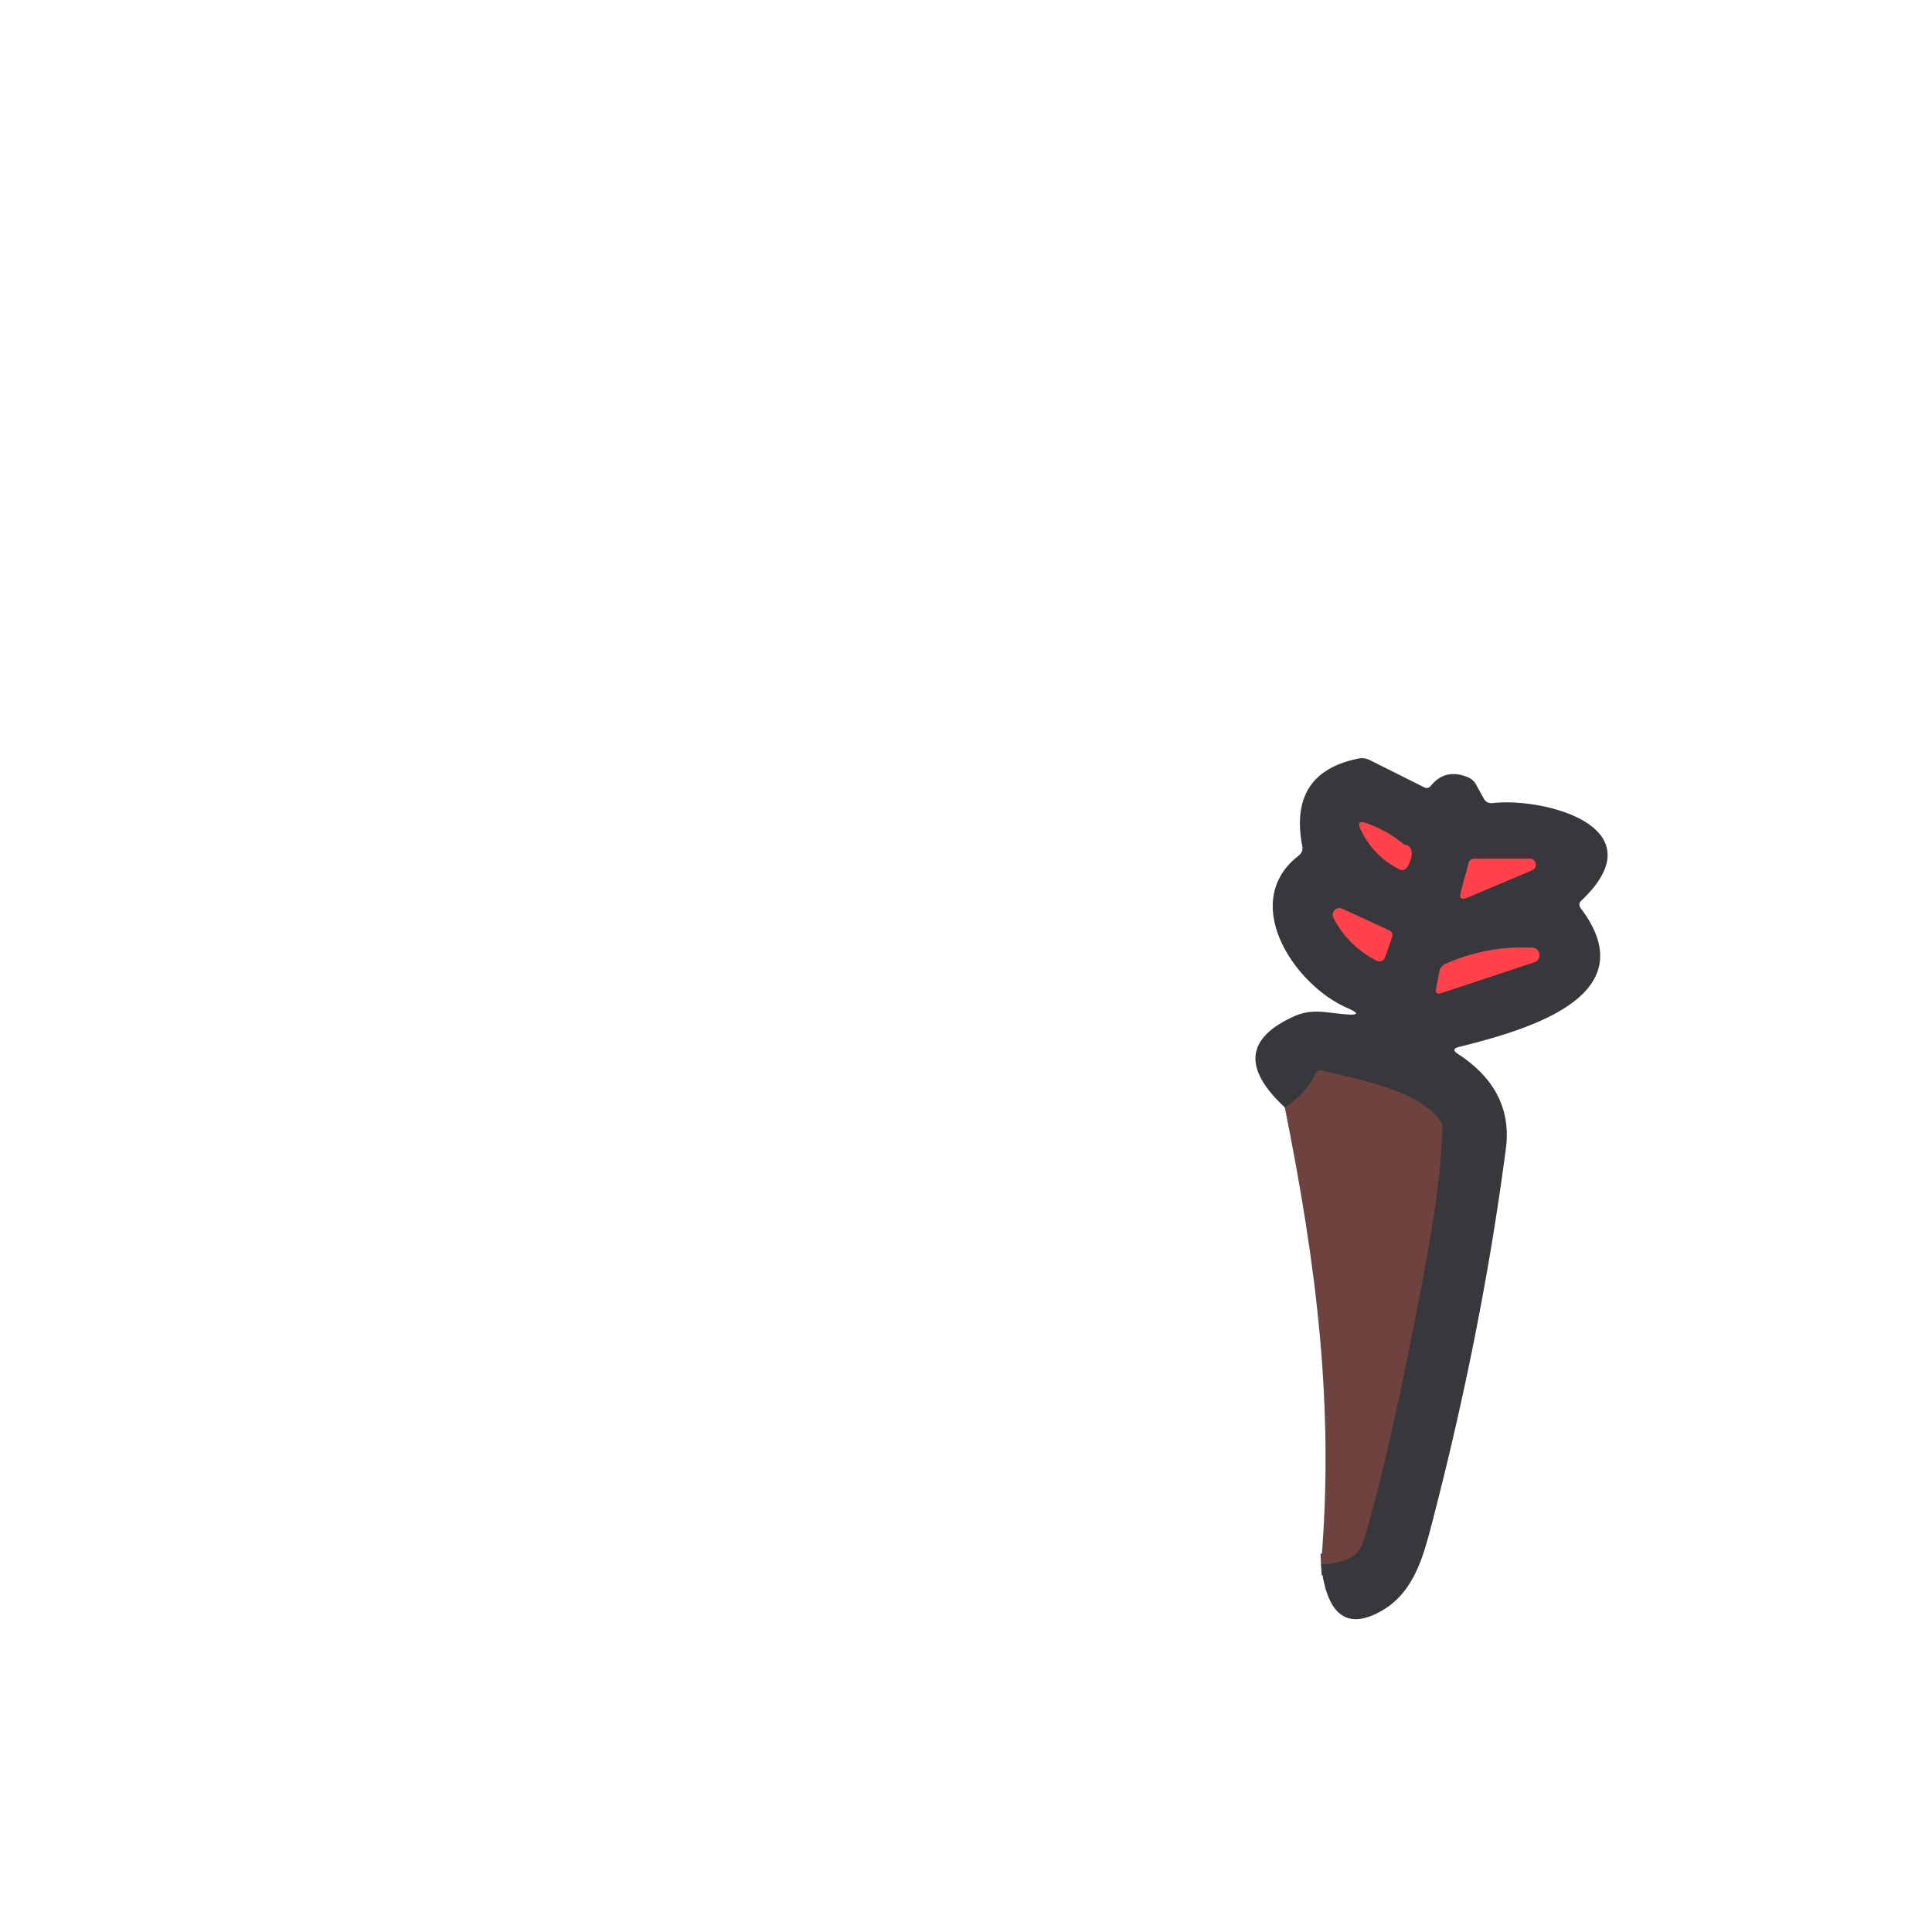 <?xml version="1.0" encoding="UTF-8" standalone="no"?>
<!DOCTYPE svg PUBLIC "-//W3C//DTD SVG 1.1//EN" "http://www.w3.org/Graphics/SVG/1.1/DTD/svg11.dtd">
<svg xmlns="http://www.w3.org/2000/svg" version="1.1" viewBox="0 0 180 180">
<g stroke-width="2.00" fill="none" stroke-linecap="butt">
<path stroke="#533d3e" vector-effect="non-scaling-stroke" d="
  M 123.08 145.76
  Q 126.41 145.59 126.99 143.71
  Q 129.45 135.76 132.77 118.00
  Q 134.24 110.13 134.38 105.21
  Q 134.40 104.67 134.06 104.24
  C 131.80 101.42 126.11 100.50 123.28 99.76
  Q 122.73 99.61 122.50 100.13
  Q 121.72 101.86 119.70 103.17"
/>
<path stroke="#9c3d44" vector-effect="non-scaling-stroke" d="
  M 130.81 78.69
  Q 129.26 77.38 127.29 76.69
  Q 126.33 76.36 126.77 77.27
  Q 127.93 79.73 130.34 80.97
  Q 130.83 81.22 131.12 80.76
  C 131.50 80.17 131.91 78.80 130.81 78.69"
/>
<path stroke="#9c3d44" vector-effect="non-scaling-stroke" d="
  M 136.84 80.37
  L 136.10 83.11
  Q 135.87 83.98 136.70 83.63
  L 142.73 81.08
  A 0.56 0.56 0.0 0 0 142.51 80.00
  L 137.33 80.00
  A 0.52 0.51 -81.6 0 0 136.84 80.37"
/>
<path stroke="#9c3d44" vector-effect="non-scaling-stroke" d="
  M 129.37 86.65
  L 125.05 84.67
  A 0.62 0.62 0.0 0 0 124.24 85.52
  Q 125.56 88.07 128.16 89.45
  Q 128.82 89.79 129.07 89.09
  L 129.68 87.36
  Q 129.85 86.87 129.37 86.65"
/>
<path stroke="#9c3d44" vector-effect="non-scaling-stroke" d="
  M 142.79 88.30
  Q 138.62 88.08 134.72 89.78
  Q 134.20 90.01 134.10 90.56
  L 133.81 92.07
  Q 133.68 92.72 134.31 92.51
  L 142.97 89.64
  A 0.69 0.69 0.0 0 0 142.79 88.30"
/>
</g>
<path fill="#38383c" d="
  M 123.08 145.76
  Q 126.41 145.59 126.99 143.71
  Q 129.45 135.76 132.77 118.00
  Q 134.24 110.13 134.38 105.21
  Q 134.40 104.67 134.06 104.24
  C 131.80 101.42 126.11 100.50 123.28 99.76
  Q 122.73 99.61 122.50 100.13
  Q 121.72 101.86 119.70 103.17
  Q 113.87 97.76 120.48 94.73
  C 122.23 93.92 123.47 94.35 125.34 94.50
  Q 127.25 94.66 125.50 93.90
  C 120.52 91.72 115.45 84.01 120.99 79.72
  Q 121.43 79.38 121.33 78.83
  Q 120.02 71.98 126.58 70.67
  Q 127.12 70.57 127.61 70.81
  L 132.66 73.34
  Q 133.06 73.54 133.33 73.19
  Q 134.66 71.56 136.75 72.41
  Q 137.26 72.62 137.53 73.11
  L 138.23 74.38
  Q 138.50 74.89 139.08 74.82
  C 143.87 74.28 154.56 77.04 147.35 83.89
  Q 146.98 84.24 147.29 84.64
  C 153.47 92.84 142.21 95.97 135.90 97.55
  Q 135.15 97.74 135.80 98.17
  Q 141.01 101.55 140.30 107.01
  Q 138.08 123.95 133.46 141.74
  C 132.60 145.04 131.74 148.39 128.65 150.12
  Q 123.86 152.79 123.08 145.76
  Z
  M 130.81 78.69
  Q 129.26 77.38 127.29 76.69
  Q 126.33 76.36 126.77 77.27
  Q 127.93 79.73 130.34 80.97
  Q 130.83 81.22 131.12 80.76
  C 131.50 80.17 131.91 78.80 130.81 78.69
  Z
  M 136.84 80.37
  L 136.10 83.11
  Q 135.87 83.98 136.70 83.63
  L 142.73 81.08
  A 0.56 0.56 0.0 0 0 142.51 80.00
  L 137.33 80.00
  A 0.52 0.51 -81.6 0 0 136.84 80.37
  Z
  M 129.37 86.65
  L 125.05 84.67
  A 0.62 0.62 0.0 0 0 124.24 85.52
  Q 125.56 88.07 128.16 89.45
  Q 128.82 89.79 129.07 89.09
  L 129.68 87.36
  Q 129.85 86.87 129.37 86.65
  Z
  M 142.79 88.30
  Q 138.62 88.08 134.72 89.78
  Q 134.20 90.01 134.10 90.56
  L 133.81 92.07
  Q 133.68 92.72 134.31 92.51
  L 142.97 89.64
  A 0.69 0.69 0.0 0 0 142.79 88.30
  Z"
/>
<path fill="#6e423f" d="
  M 123.08 145.76
  C 124.32 131.12 122.69 118.06 119.70 103.17
  Q 121.72 101.86 122.50 100.13
  Q 122.73 99.61 123.28 99.76
  C 126.11 100.50 131.80 101.42 134.06 104.24
  Q 134.40 104.67 134.38 105.21
  Q 134.24 110.13 132.77 118.00
  Q 129.45 135.76 126.99 143.71
  Q 126.41 145.59 123.08 145.76
  Z"
/>
<g fill="#ff424c">
<path d="
  M 130.81 78.69
  C 131.91 78.80 131.50 80.17 131.12 80.76
  Q 130.83 81.22 130.34 80.97
  Q 127.93 79.73 126.77 77.27
  Q 126.33 76.36 127.29 76.69
  Q 129.26 77.38 130.81 78.69
  Z"
/>
<path d="
  M 136.84 80.37
  A 0.52 0.51 -81.6 0 1 137.33 80.00
  L 142.51 80.00
  A 0.56 0.56 0.0 0 1 142.73 81.08
  L 136.70 83.63
  Q 135.87 83.98 136.10 83.11
  L 136.84 80.37
  Z"
/>
<path d="
  M 129.68 87.36
  L 129.07 89.09
  Q 128.82 89.79 128.16 89.45
  Q 125.56 88.07 124.24 85.52
  A 0.62 0.62 0.0 0 1 125.05 84.67
  L 129.37 86.65
  Q 129.85 86.87 129.68 87.36
  Z"
/>
<path d="
  M 142.79 88.30
  A 0.69 0.69 0.0 0 1 142.97 89.64
  L 134.31 92.51
  Q 133.68 92.72 133.81 92.07
  L 134.10 90.56
  Q 134.20 90.01 134.72 89.78
  Q 138.62 88.08 142.79 88.30
  Z"
/>
</g>
</svg>
